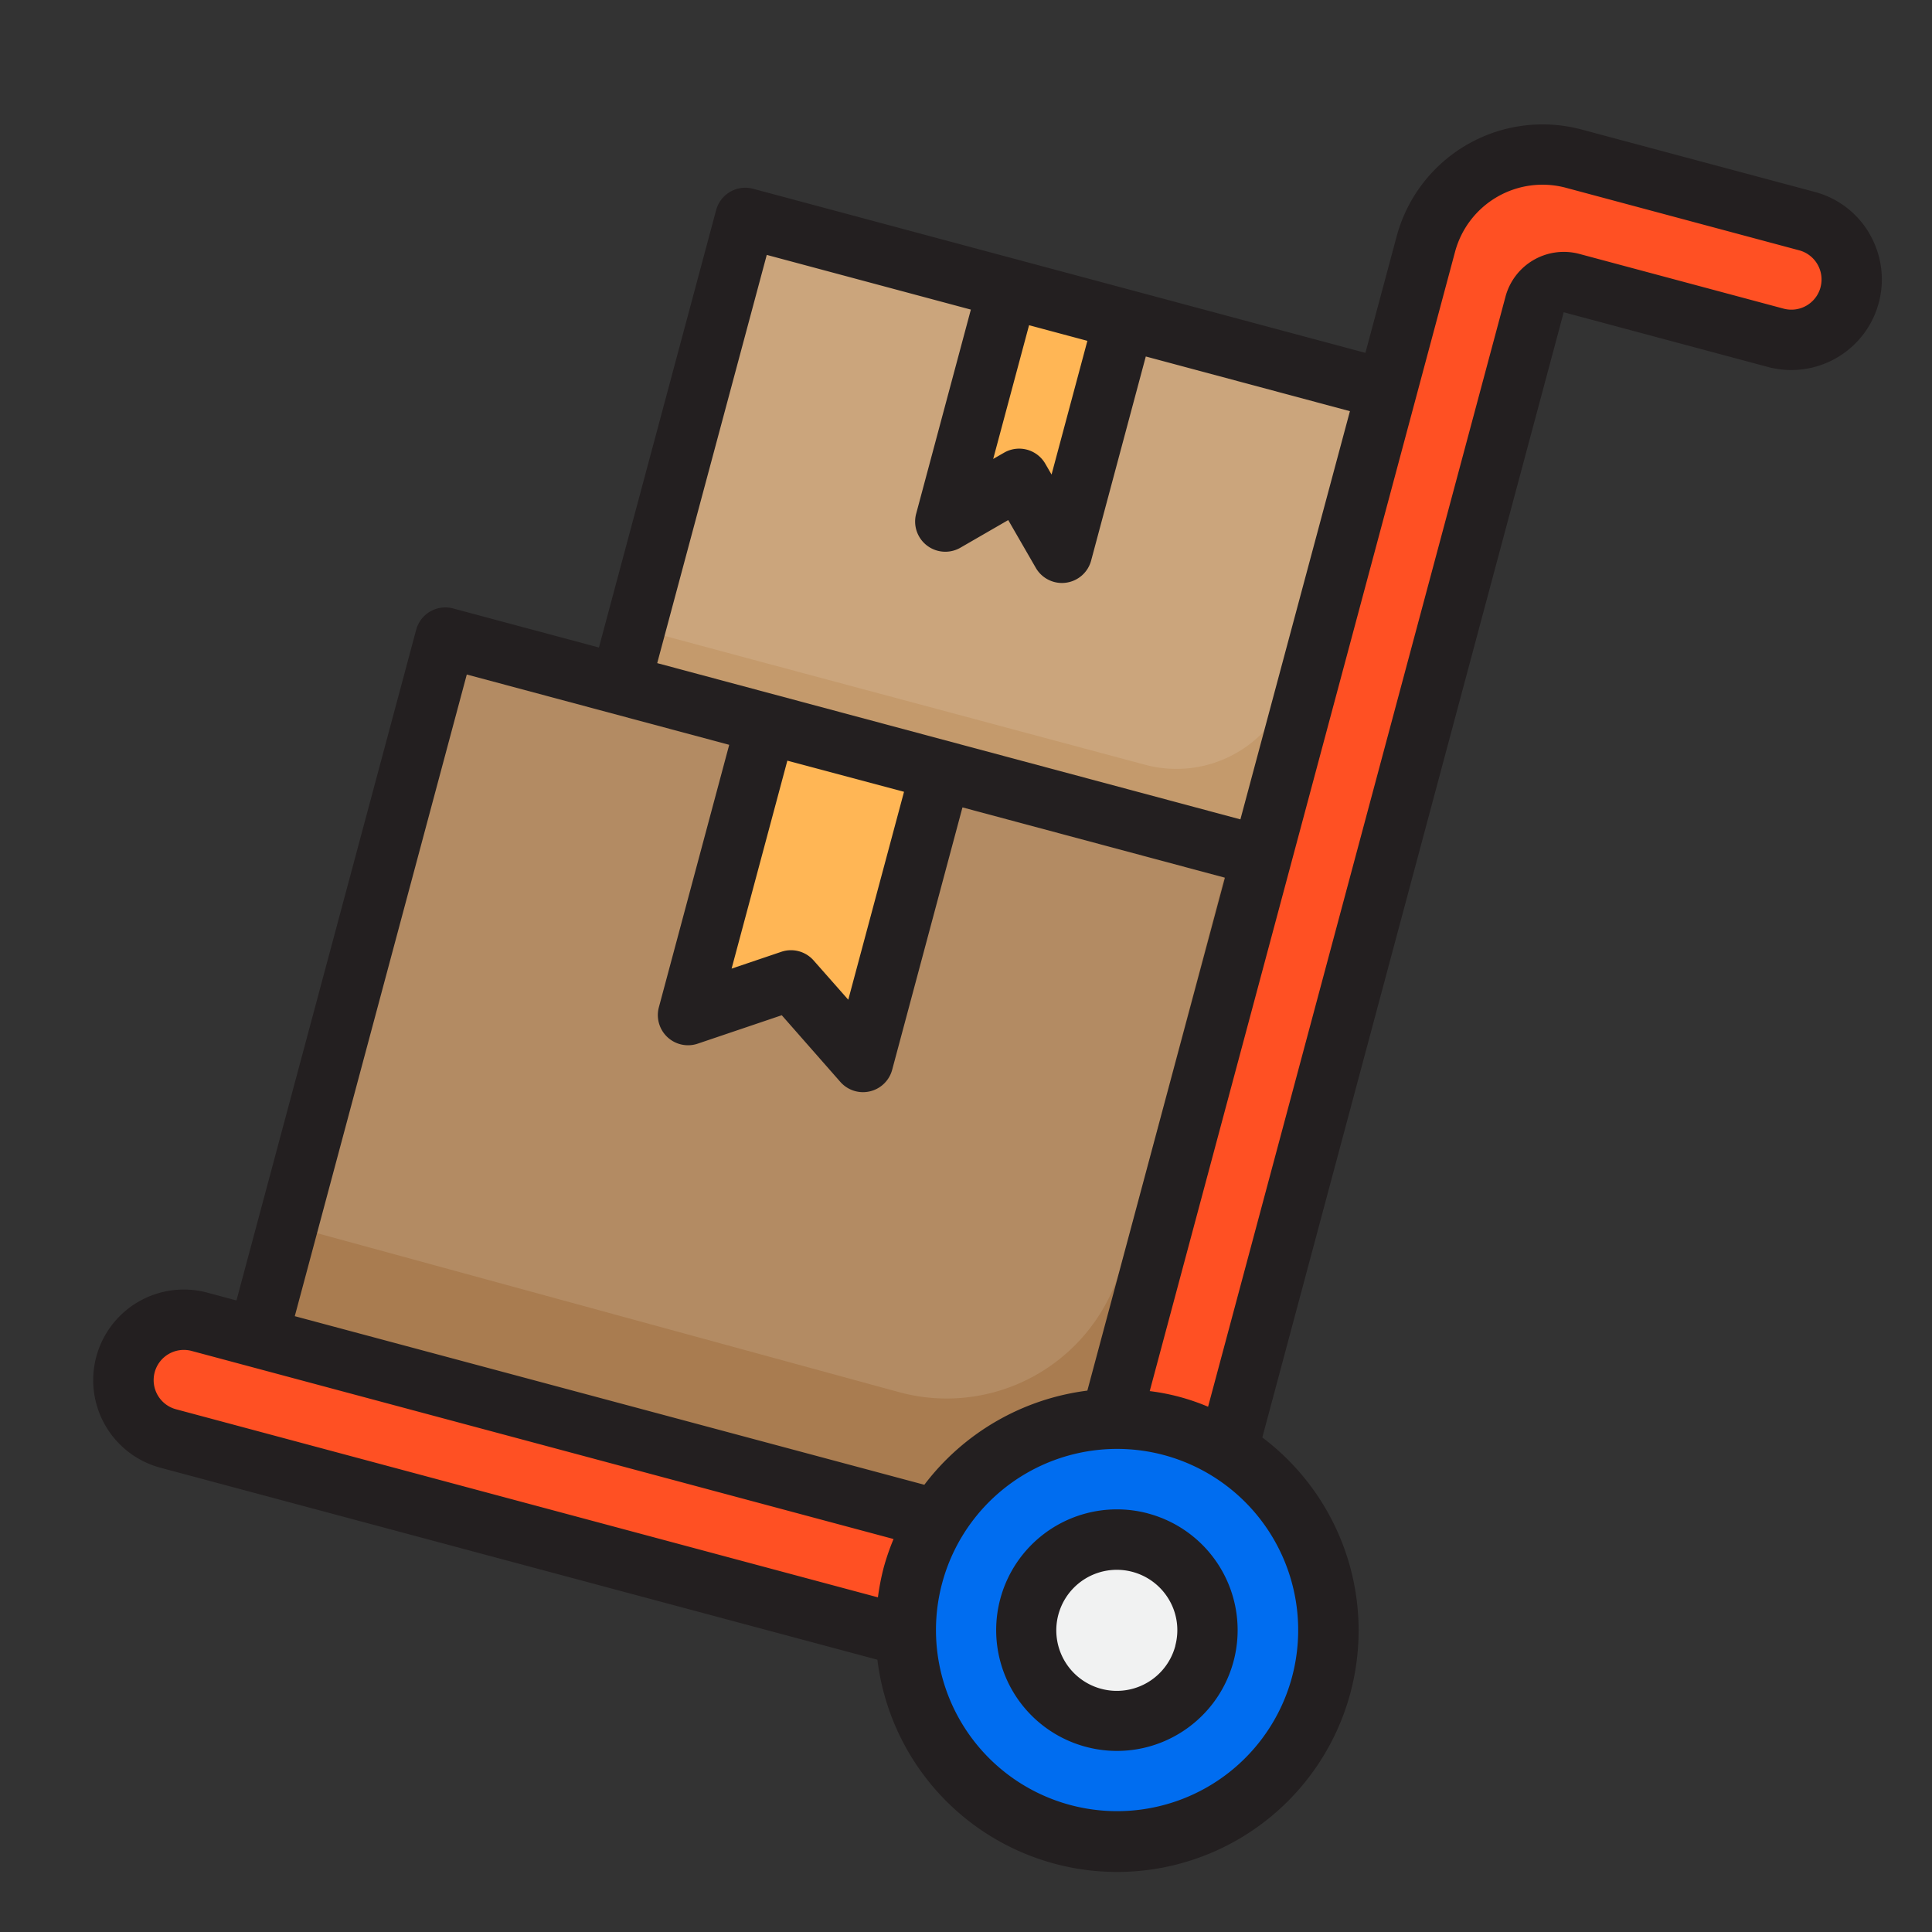 <svg height="512" viewBox="0 0 64 64" width="512" xmlns="http://www.w3.org/2000/svg"><rect x="0" y="0" width="64" height="64" fill="#333333" stroke="none"/><g id="Loader"><path d="m59.859 7.326-7.727-2.071a4 4 0 0 0 -4.9 2.829l-5.432 20.292-4.94 18.629a6.939 6.939 0 0 1 3.8 1.027h.015l10.163-37.947a1 1 0 0 1 1.224-.707l6.762 1.812a2 2 0 0 0 1.035-3.864z" fill="#ff5023"/><path d="m41.797 28.368-27.045-7.247-6.212 23.183.108.039 26.96 7.365z" fill="#b38b63"/><path d="m29.777 46.115-20.241-5.529-1 3.718.108.039 26.96 7.365 6.196-23.34-.99-.265-3.65 13.762a6 6 0 0 1 -7.383 4.25z" fill="#a97c50"/><path d="m31.033 50.345v-.014l-22.493-6.031-1.932-.518a2 2 0 0 0 -1.035 3.868l24.427 6.55v-.014a6.946 6.946 0 0 1 1.028-3.836z" fill="#ff5023"/><path d="m43.76 55.81a7 7 0 1 1 -4.95-8.57 6.994 6.994 0 0 1 4.95 8.57z" fill="#006df0"/><path d="m39.9 54.776a3 3 0 1 0 -3.676 2.124 3 3 0 0 0 3.676-2.124z" fill="#f1f2f2"/><path d="m22.789 33.628 3.415-1.156 2.38 2.709 2.588-9.66-5.795-1.553z" fill="#ffb655"/><path d="m45.94 12.91-4.14 15.46-10.63-2.85-5.79-1.55-4.83-1.3 4.14-15.45 8.69 2.33 3.87 1.03z" fill="#cba57c"/><path d="m42.835 22.505a4 4 0 0 1 -4.9 2.829l-6.765-1.814-5.79-1.55-4.33-1.165-.5 1.865 4.83 1.3 5.79 1.55 10.63 2.85 4.14-15.46-.5-.134z" fill="#c49a6c"/><path d="m25.377 23.968 5.795 1.553z" fill="#9bc9ff"/><path d="m31.311 17.276 2.449-1.414 1.415 2.45 2.07-7.728-3.863-1.035z" fill="#ffb655"/><g fill="#231f20"><path d="m38.035 50.136a4 4 0 0 0 -2.07 7.728 3.981 3.981 0 0 0 3.034-.4 4 4 0 0 0 -.964-7.327zm.9 4.382a2.005 2.005 0 1 1 -.205-1.518 1.985 1.985 0 0 1 .202 1.518z"/><path d="m61.939 7.758a2.976 2.976 0 0 0 -1.821-1.4l-7.727-2.068a5.007 5.007 0 0 0 -6.124 3.535l-1.036 3.864-20.284-5.436a1 1 0 0 0 -1.224.707l-3.883 14.49-4.829-1.294a1 1 0 0 0 -1.225.707l-5.953 22.216-.966-.259a3 3 0 1 0 -1.554 5.8l23.752 6.36a8 8 0 1 0 12.751-7.362l9.984-37.274 6.761 1.811a3 3 0 0 0 3.374-4.4zm-31.992 18.471-1.847 6.888-1.147-1.3a1 1 0 0 0 -.751-.34.985.985 0 0 0 -.32.053l-1.647.557 1.847-6.889zm4.142-15.456 1.932.518-1.187 4.429-.207-.358a1 1 0 0 0 -.607-.466 1 1 0 0 0 -.759.1l-.36.207zm-8.689-2.329 6.761 1.812-1.812 6.762a1 1 0 0 0 1.466 1.125l1.584-.915.914 1.584a1 1 0 0 0 .866.5.972.972 0 0 0 .131-.009 1 1 0 0 0 .835-.733l1.811-6.761 6.762 1.812-3.628 13.522-19.319-5.176zm-9.937 13.9 8.693 2.329-2.33 8.694a1 1 0 0 0 1.286 1.206l2.785-.942 1.94 2.208a1 1 0 0 0 1.717-.4l2.329-8.693 8.694 2.329-4.557 16.991a8.041 8.041 0 0 0 -5.4 3.119l-20.855-5.585zm-10.339 23.115a1 1 0 0 1 1.226-.707l23.25 6.23a7.96 7.96 0 0 0 -.327.948 8.13 8.13 0 0 0 -.191.984l-23.25-6.23a1 1 0 0 1 -.708-1.225zm37.676 10.094a6 6 0 1 1 -4.247-7.353 6.006 6.006 0 0 1 4.247 7.353zm17.508-46.037a1 1 0 0 1 -1.225.708l-6.762-1.812a2 2 0 0 0 -2.449 1.414l-9.853 36.774a7.165 7.165 0 0 0 -1.933-.518l10.114-37.739a3 3 0 0 1 3.675-2.122l7.725 2.071a1 1 0 0 1 .707 1.224z"/></g></g></svg>